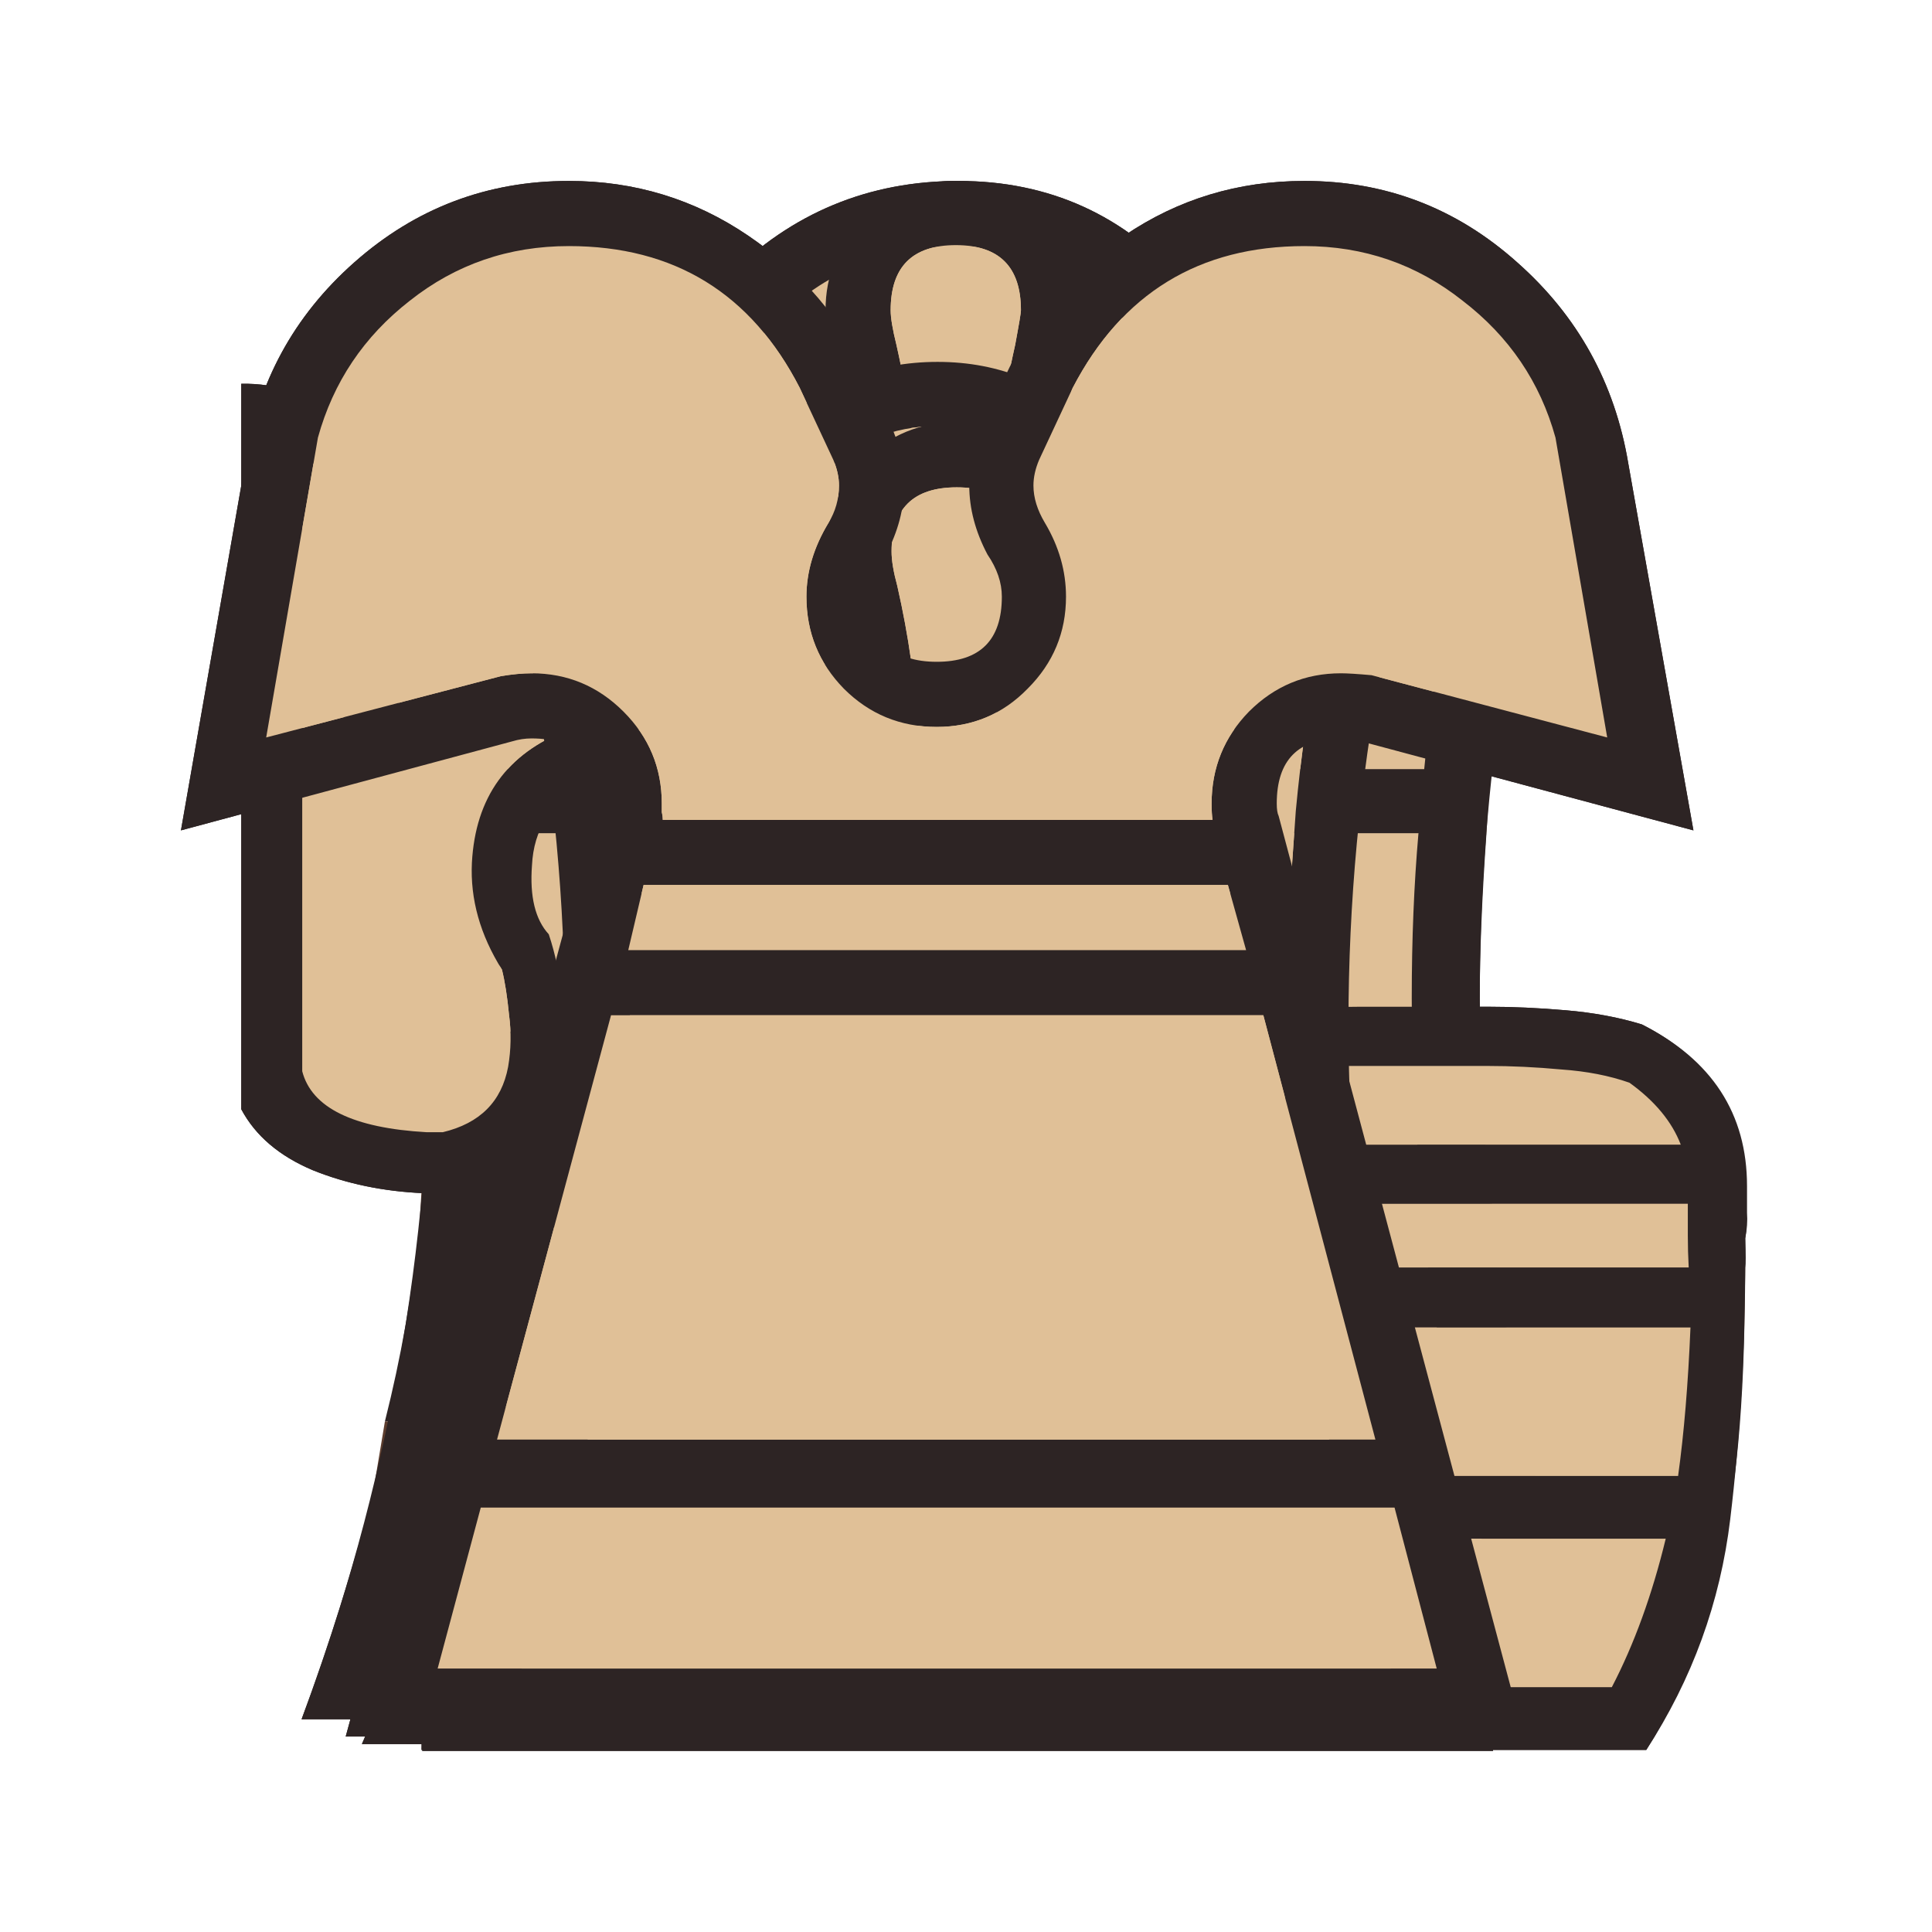 <svg xmlns="http://www.w3.org/2000/svg" width="40" height="40" viewbox="0.0 0.0 180.0 180.0">
  <g id="bb" fill="none" transform="scale(0.222 0.222)">
    <path d="M123.794 65.74H59.028V47.159C59.028 38.88 61.976 31.764 67.872 25.808C73.828 19.853 81.004 16.875 89.401 16.875C97.858 16.875 104.885 20.061 110.483 26.434C110.246 32.508 111.139 37.719 113.163 42.067C114.533 42.781 118.404 43.526 124.777 44.3C131.209 45.074 136.985 45.729 142.107 46.265C139.01 49.541 135.943 52.787 132.906 56.002C129.868 59.218 126.831 62.464 123.794 65.74ZM134.603 141.94L139.249 163.29H39.375L43.842 141.94H134.603ZM133.352 135.687H45.271L56.348 83.874H122.275L133.352 135.687ZM121.114 77.889H57.599L58.76 71.725H119.863L121.114 77.889Z" fill="#2D2424" />
    <path d="M123.794 65.74H59.028L58.76 71.725H119.863L123.794 65.74Z" fill="#5C3D2E" />
    <path d="M56.348 83.874H122.275L121.114 77.889H57.599L56.348 83.874Z" fill="#5C3D2E" />
    <path d="M43.842 141.94H134.603L133.352 135.687H45.271L43.842 141.94Z" fill="#5C3D2E" />
  </g>
  <g id="bk" fill="none" transform="scale(0.222 0.222)">
    <path d="M138.986 71.725H38.934C37.803 61.005 35.718 50.285 32.681 39.565C47.629 45.342 63.203 48.707 79.402 49.66C79.402 49.243 79.402 48.826 79.402 48.409C79.402 47.933 79.402 47.427 79.402 46.891C79.402 42.483 78.747 37.838 77.437 32.955C77.138 31.287 76.99 29.947 76.99 28.935C76.99 25.659 78.151 22.831 80.474 20.448C82.856 18.066 85.744 16.875 89.139 16.875C92.474 16.875 95.303 18.066 97.625 20.448C100.007 22.831 101.199 25.659 101.199 28.935C101.199 29.947 101.05 31.287 100.752 32.955C99.442 37.838 98.787 42.483 98.787 46.891C98.787 48.141 98.817 49.064 98.876 49.66C115.015 48.707 130.589 45.342 145.597 39.565C142.321 50.643 140.118 61.363 138.986 71.725ZM138.629 77.71C138.212 83.666 138.004 88.787 138.004 93.075C138.004 94.504 138.063 95.547 138.182 96.202H40.274C40.274 95.726 40.244 95.219 40.185 94.683C40.185 94.147 40.185 93.611 40.185 93.075C40.185 87.596 39.976 82.475 39.56 77.71H138.629ZM138.361 102.277C138.361 103.349 138.391 104.391 138.45 105.403C138.51 106.415 138.57 107.398 138.629 108.351H39.47C39.589 107.398 39.679 106.415 39.738 105.403C39.798 104.391 39.917 103.349 40.096 102.277H138.361ZM139.433 114.426C139.969 120.679 140.862 126.754 142.113 132.649L35.897 132.56C37.386 126.664 38.458 120.62 39.113 114.426H139.433ZM143.274 138.992C144.168 142.684 145.21 146.317 146.401 149.89C147.592 153.464 148.813 156.948 150.064 160.342H89.139H28.125C30.745 153.255 32.979 146.139 34.825 138.992H143.274Z" fill="#2D2424" />
    <path d="M138.986 71.725H38.934L39.559 77.71H138.629L138.986 71.725Z" fill="#5C3D2E" />
    <path d="M138.629 108.351H39.47L39.113 114.425L139.433 114.426L138.629 108.351Z" fill="#5C3D2E" />
    <path d="M142.113 132.649L35.897 132.56L34.825 138.992H143.274L142.113 132.649Z" fill="#5C3D2E" />
    <path d="M138.182 96.202H40.274L40.096 102.277H138.361L138.182 96.202Z" fill="#5C3D2E" />
  </g>
  <g id="bn" fill="none" transform="scale(0.222 0.222)">
    <path d="M36.51 55.651C34.697 54.991 32.939 57.079 31.236 61.914C29.368 66.749 29.34 69.523 31.153 70.237C32.911 70.951 34.697 68.837 36.51 63.892C38.158 59.002 38.158 56.255 36.51 55.651H36.51ZM162.352 106.746H62.47C64.282 101.801 65.189 96.389 65.189 90.511C65.189 83.533 63.761 77.187 60.904 71.474C58.871 72.462 56.674 73.122 54.311 73.451C51.344 74.935 49.778 77.352 49.613 80.704C49.394 83.616 49.916 85.758 51.179 87.132C52.443 90.922 52.828 95.098 52.333 99.658C51.948 102.955 50.685 105.729 48.542 107.982C46.399 110.18 43.927 111.278 41.125 111.278C40.795 111.278 40.493 111.278 40.218 111.278C39.999 111.278 39.752 111.278 39.477 111.278C35.741 111.113 32.307 110.399 29.175 109.136C26.044 107.817 23.819 105.922 22.5 103.449V35.789C25.741 35.734 29.065 36.723 32.472 38.756C32.472 38.646 32.472 38.536 32.472 38.426C32.472 38.317 32.472 38.207 32.472 38.097C32.472 34.526 33.076 31.229 34.285 28.207C34.614 28.152 35.658 28.125 37.416 28.125C41.812 28.125 45.74 29.416 49.201 31.998C52.663 34.581 55.08 37.795 56.454 41.641C69.474 40.816 81.864 44.882 93.621 53.837C105.379 62.738 112.658 76.445 115.46 94.961C119.196 94.246 123.015 93.889 126.915 93.889C130.816 93.889 134.745 93.889 138.7 93.889C141.063 93.889 143.508 93.999 146.035 94.219C148.617 94.439 150.98 94.879 153.122 95.538C158.122 98.065 161.198 101.801 162.352 106.746ZM160.869 143.501C159.33 151.413 156.886 157.978 153.534 163.198H39.312C39.312 156.604 40.301 150.039 42.279 143.501H160.869ZM162.764 112.267C162.929 113.366 162.929 114.437 162.764 115.481C162.82 117.02 162.82 117.926 162.764 118.201H56.289C57.717 116.223 59.008 114.245 60.162 112.267H162.764ZM44.339 137.65C45.987 133.53 48.46 128.914 51.756 123.805H162.682C162.572 129.079 162.27 133.694 161.776 137.65H44.339Z" fill="#2D2424" />
    <path d="M36.51 55.65C34.697 54.991 32.938 57.079 31.235 61.914C29.367 66.749 29.34 69.523 31.153 70.237C32.911 70.951 34.697 68.837 36.51 63.892C38.158 59.002 38.158 56.255 36.51 55.65Z" fill="#5C3D2E" />
    <path d="M162.352 106.746H62.47L60.162 112.267H162.764L162.352 106.746Z" fill="#5C3D2E" />
    <path d="M162.764 118.201H56.288L51.756 123.805H162.682L162.764 118.201Z" fill="#5C3D2E" />
    <path d="M42.279 143.501H160.869L161.775 137.65H44.339L42.279 143.501Z" fill="#5C3D2E" />
  </g>
  <g id="bp" fill="none" transform="scale(0.222 0.222)">
    <path d="M104.769 77.165H70.287L73.056 70.555C68.47 66.565 66.178 61.383 66.178 55.011C66.178 49.175 68.232 44.172 72.341 40.003C76.51 35.834 81.543 33.75 87.439 33.75C93.275 33.75 98.278 35.834 102.446 40.003C106.615 44.172 108.7 49.175 108.7 55.011C108.7 61.145 106.437 66.327 101.91 70.555L104.769 77.165ZM131.836 141.306L141.038 162.746L33.75 162.656L42.951 141.306H131.836ZM109.95 89.315H65.016L67.696 83.24H107.449L109.95 89.315ZM45.542 134.963L62.515 95.389H112.184L129.336 134.874L45.542 134.963Z" fill="#2D2424" />
    <path d="M104.77 77.165H70.287L67.696 83.24H107.449L104.77 77.165Z" fill="#5C3D2E" />
    <path d="M109.951 89.315H65.017L62.515 95.389H112.184L109.951 89.315Z" fill="#5C3D2E" />
    <path d="M42.951 141.306H131.837L129.336 134.874L45.542 134.963L42.951 141.306Z" fill="#5C3D2E" />
  </g>
  <g id="bq" fill="none" transform="scale(0.222 0.222)">
    <path d="M126.027 83.326H52.417C51.882 76.716 50.929 69.599 49.559 61.976H79.039C78.383 58.939 77.877 56.765 77.52 55.455C77.222 53.787 77.073 52.447 77.073 51.435C77.073 48.159 78.235 45.331 80.557 42.948C82.939 40.566 85.828 39.375 89.223 39.375C92.558 39.375 95.386 40.566 97.709 42.948C100.091 45.331 101.282 48.159 101.282 51.435C101.282 52.447 101.134 53.787 100.835 55.455C100.121 58.195 99.645 60.368 99.406 61.976H128.886C127.456 69.599 126.503 76.716 126.027 83.326ZM52.507 89.401H126.027C125.968 90.473 125.908 91.515 125.849 92.528C125.789 93.54 125.759 94.522 125.759 95.475C125.759 98.93 125.789 101.461 125.849 103.069H52.418C52.596 100.687 52.686 98.156 52.686 95.475C52.686 92.796 52.626 90.771 52.507 89.401H52.507ZM126.831 115.307H51.524C51.882 112.568 52.09 110.513 52.15 109.144H126.295C126.355 111.228 126.533 113.282 126.831 115.307ZM50.631 121.471H127.635C128.291 126.057 129.154 130.583 130.226 135.05H48.219C48.755 132.846 49.202 130.613 49.559 128.35C49.916 126.087 50.274 123.794 50.631 121.471ZM46.7 141.392H131.744C133.829 149.075 136.271 156.192 139.07 162.743H89.223H39.375C42.114 156.192 44.556 149.075 46.7 141.392Z" fill="#2D2424" />
    <path d="M126.027 83.326H52.417L52.506 89.401H126.027V83.326Z" fill="#5C3D2E" />
    <path d="M125.848 103.069H52.417L52.149 109.144H126.295L125.848 103.069Z" fill="#5C3D2E" />
    <path d="M126.831 115.307H51.524L50.63 121.471H127.635L126.831 115.307Z" fill="#5C3D2E" />
    <path d="M130.226 135.05H48.218L46.7 141.392H131.744L130.226 135.05Z" fill="#5C3D2E" />
  </g>
  <g id="br" fill="none" transform="scale(0.222 0.222)">
    <path d="M124.163 94.683L134.347 134.258H40.012L50.553 94.683H124.163ZM120.947 82.623L122.555 88.609H51.983L53.68 82.534L120.947 82.623ZM136.58 140.6L142.119 161.951H32.24L38.136 140.6H136.58ZM91.825 50.375C90.872 48.886 90.395 47.188 90.395 45.283C90.395 43.615 90.723 41.918 91.378 40.191L93.701 35.188C96.202 29.769 99.924 25.362 104.867 21.967C109.87 18.572 115.468 16.875 121.662 16.875C129.225 16.875 135.836 19.406 141.494 24.468C147.151 29.471 150.605 35.724 151.856 43.228L157.931 77.442L126.933 69.135C126.277 68.956 125.652 68.866 125.057 68.866C121.066 68.866 119.071 70.891 119.071 74.941C119.071 75.477 119.131 75.864 119.25 76.102L119.428 76.46H55.288L55.556 75.834C55.615 75.596 55.645 75.299 55.645 74.941C55.645 70.891 53.62 68.866 49.571 68.866C48.975 68.866 48.38 68.956 47.784 69.135L16.875 77.442L22.86 43.228C23.992 35.724 27.386 29.471 33.044 24.468C38.761 19.406 45.432 16.875 53.055 16.875C59.188 16.875 64.757 18.572 69.76 21.967C74.762 25.362 78.514 29.769 81.016 35.188L83.338 40.28C83.993 41.888 84.321 43.556 84.321 45.283C84.321 47.248 83.815 48.945 82.802 50.375C81.075 51.864 80.211 53.62 80.211 55.645C80.211 60.35 82.594 62.702 87.358 62.702C92.063 62.702 94.416 60.35 94.416 55.645C94.416 53.561 93.552 51.804 91.825 50.375Z" fill="#2D2424" />
    <path d="M53.68 82.534L120.947 82.623L119.428 76.46H55.288L53.68 82.534Z" fill="#5C3D2E" />
    <path d="M50.553 94.683H124.163L122.555 88.609H51.983L50.553 94.683Z" fill="#5C3D2E" />
    <path d="M134.347 134.257H40.012L38.136 140.6H136.581L134.347 134.257Z" fill="#5C3D2E" />
  </g>
  <g id="wb" fill="none" transform="scale(0.222 0.222)">
    <path d="M142.107 46.265C138.296 50.315 134.514 54.365 130.762 58.414C127.01 62.464 123.258 66.514 119.506 70.564L139.249 163.29H39.375L58.849 71.814L59.028 47.159C59.028 38.88 61.976 31.764 67.872 25.808C73.828 19.853 81.004 16.875 89.401 16.875C97.858 16.875 104.885 20.061 110.483 26.434C110.245 32.508 111.138 37.719 113.163 42.067C114.533 42.781 118.404 43.526 124.777 44.3C131.208 45.074 136.985 45.729 142.107 46.265ZM129.243 50.911C125.849 50.791 121.739 50.375 116.916 49.66C112.151 48.886 109.322 48.052 108.429 47.159C105.987 41.084 104.766 35.277 104.766 29.739C100.478 25.213 95.357 22.95 89.401 22.95C82.671 22.95 76.924 25.332 72.16 30.096C67.395 34.861 65.013 40.548 65.013 47.159V65.65H115.575C117.898 63.209 120.161 60.797 122.365 58.414C124.628 55.973 126.921 53.471 129.243 50.911ZM131.744 157.216L128.261 141.851H50.363L46.968 157.216H131.744ZM115.933 83.963H62.512L51.435 135.776H127.01L115.933 83.963ZM114.592 77.889L113.253 71.814H64.924L63.673 77.889H114.592Z" fill="#2D2424" />
    <path d="M129.243 50.911C125.849 50.791 121.739 50.375 116.915 49.66C112.151 48.886 109.322 48.052 108.429 47.159C105.987 41.084 104.766 35.277 104.766 29.739C100.478 25.213 95.356 22.95 89.401 22.95C82.671 22.95 76.924 25.332 72.16 30.096C67.395 34.861 65.013 40.548 65.013 47.159V65.65H115.575C117.898 63.209 120.161 60.797 122.365 58.414C124.628 55.973 126.92 53.471 129.243 50.911ZM131.744 157.216L128.261 141.851H50.363L46.968 157.216H131.744ZM115.932 83.963H62.512L51.435 135.776H127.01L115.932 83.963ZM114.593 77.889L113.253 71.814H64.924L63.673 77.889H114.593Z" fill="#E0C097" />
  </g>
  <g id="wk" fill="none" transform="scale(0.222 0.222)">
    <path d="M89.139 160.342H28.125C36.165 138.903 40.185 116.48 40.185 93.075C40.185 74.733 37.684 56.896 32.681 39.565C47.629 45.342 63.203 48.707 79.402 49.66C79.402 49.243 79.402 48.826 79.402 48.409C79.402 47.933 79.402 47.427 79.402 46.891C79.402 42.483 78.747 37.838 77.437 32.955C77.138 31.287 76.99 29.947 76.99 28.935C76.99 25.659 78.151 22.831 80.474 20.448C82.856 18.066 85.744 16.875 89.139 16.875C92.474 16.875 95.303 18.066 97.625 20.448C100.007 22.831 101.199 25.659 101.199 28.935C101.199 29.947 101.05 31.287 100.752 32.955C99.442 37.838 98.787 42.483 98.787 46.891C98.787 48.141 98.817 49.064 98.876 49.66C115.015 48.707 130.589 45.342 145.597 39.565C140.534 57.075 138.004 74.911 138.004 93.075C138.004 116.242 142.023 138.665 150.064 160.342H89.139ZM132.823 71.725C133.597 63.923 134.847 56.27 136.574 48.767C122.46 52.995 108.018 55.318 93.248 55.734C92.95 52.102 92.801 49.154 92.801 46.891C92.801 42.603 93.427 37.689 94.678 32.151C95.035 30.245 95.213 29.173 95.213 28.935C95.213 24.885 93.189 22.86 89.139 22.86C85.089 22.86 83.064 24.885 83.064 28.935C83.064 29.649 83.243 30.721 83.6 32.151C84.851 37.689 85.476 42.603 85.476 46.891C85.476 47.784 85.417 49.094 85.297 50.821C85.178 52.489 85.119 54.127 85.119 55.734C70.23 55.318 55.729 52.995 41.614 48.767C43.401 56.747 44.681 64.4 45.456 71.725H132.823ZM46.259 77.71C46.438 80.271 46.527 82.862 46.527 85.482C46.587 88.043 46.617 90.574 46.617 93.075C46.617 93.611 46.617 94.147 46.617 94.683C46.617 95.219 46.617 95.726 46.617 96.202H131.75C131.691 95.487 131.661 94.445 131.661 93.075C131.661 87.596 131.87 82.475 132.286 77.71H46.259ZM131.929 102.366L46.438 102.277C46.319 104.421 46.14 106.445 45.902 108.351H132.376C132.078 106.207 131.929 104.212 131.929 102.366ZM45.456 114.426C44.86 120.084 43.847 126.158 42.418 132.649H135.681C134.49 127.408 133.507 121.334 132.733 114.426H45.456ZM137.111 138.992H41.346C40.751 141.553 40.066 144.084 39.291 146.585C38.517 149.087 37.773 151.558 37.058 154H89.139H141.22C139.731 149.653 138.361 144.65 137.111 138.992Z" fill="#2D2424" />
    <path d="M132.823 71.725C133.597 63.924 134.847 56.271 136.574 48.767C122.46 52.995 108.018 55.318 93.249 55.735C92.95 52.102 92.802 49.154 92.802 46.891C92.802 42.603 93.427 37.69 94.678 32.151C95.035 30.245 95.214 29.173 95.214 28.935C95.214 24.885 93.189 22.86 89.139 22.86C85.089 22.86 83.064 24.885 83.064 28.935C83.064 29.649 83.243 30.721 83.6 32.151C84.851 37.69 85.476 42.603 85.476 46.891C85.476 47.784 85.417 49.094 85.297 50.821C85.179 52.489 85.119 54.127 85.119 55.735C70.23 55.318 55.729 52.995 41.614 48.767C43.401 56.747 44.681 64.4 45.456 71.725H132.823ZM46.26 77.71C46.438 80.271 46.528 82.862 46.528 85.482C46.587 88.043 46.617 90.574 46.617 93.075C46.617 93.611 46.617 94.147 46.617 94.683C46.617 95.219 46.617 95.726 46.617 96.202H131.75C131.691 95.487 131.661 94.445 131.661 93.075C131.661 87.596 131.87 82.475 132.287 77.71H46.26ZM131.929 102.366L46.438 102.277C46.319 104.421 46.14 106.445 45.902 108.351H132.376C132.078 106.207 131.929 104.212 131.929 102.366ZM45.456 114.426C44.86 120.084 43.847 126.158 42.418 132.65H135.681C134.49 127.408 133.507 121.334 132.733 114.426H45.456ZM137.111 138.992H41.346C40.751 141.553 40.066 144.084 39.292 146.585C38.517 149.087 37.773 151.558 37.058 154H89.139H141.22C139.731 149.653 138.361 144.65 137.111 138.992Z" fill="#E0C097" />
  </g>
  <g id="wn" fill="none" transform="scale(0.222 0.222)">
    <path d="M155.347 143.501H48.707C47.004 148.611 45.987 153.226 45.658 157.346H150.32C152.408 153.336 154.084 148.72 155.347 143.501ZM156.501 137.65C157.051 133.694 157.435 129.079 157.655 123.805H59.42C55.465 128.805 52.58 133.419 50.767 137.65H156.501ZM157.49 118.201C157.435 117.212 157.408 116.223 157.408 115.234C157.408 114.245 157.408 113.256 157.408 112.267H66.59C66.095 113.256 65.546 114.272 64.942 115.316C64.393 116.36 63.898 117.322 63.458 118.201H157.49ZM37.911 56.557C39.339 57.161 39.339 59.579 37.911 63.809C36.263 68.039 34.724 69.853 33.296 69.248C31.703 68.754 31.703 66.364 33.296 62.079C34.724 57.903 36.263 56.062 37.911 56.557ZM156.748 106.746C155.924 104.603 154.331 102.68 151.968 100.977C150.1 100.317 147.985 99.906 145.623 99.741C143.26 99.521 140.953 99.411 138.7 99.411C133.921 99.411 129.14 99.411 124.361 99.411C119.636 99.356 115.158 99.988 110.928 101.306C110.598 99.384 110.351 98.01 110.186 97.186C107.219 78.726 100.132 65.293 88.924 56.887C77.771 48.481 65.574 45.486 52.333 47.904C52.058 44.278 50.602 41.118 47.965 38.426C45.383 35.679 42.224 34.141 38.488 33.811C38.158 35.24 37.993 36.668 37.993 38.097C37.993 40.404 38.433 42.739 39.312 45.102C39.477 45.431 39.559 45.843 39.559 46.338C39.559 48.481 38.57 49.552 36.592 49.552C35.329 49.552 34.532 49.003 34.202 47.904C32.499 45.322 30.494 43.618 28.186 42.794V99.906C29.065 103.312 32.939 105.207 39.806 105.592C39.971 105.592 40.163 105.592 40.383 105.592C40.658 105.592 40.96 105.592 41.29 105.592C44.751 104.768 46.784 102.735 47.388 99.493C47.663 97.9 47.691 96.279 47.471 94.631C47.306 92.928 47.086 91.527 46.812 90.428C44.779 87.186 43.845 83.863 44.009 80.456C44.339 74.358 47.306 70.237 52.91 68.095C57.14 67.545 60.409 65.897 62.717 63.15C68.101 70.787 70.793 79.907 70.793 90.511C70.793 93.313 70.683 96.087 70.464 98.834C70.244 101.526 69.722 104.163 68.898 106.746H156.748ZM153.534 163.198H39.312C39.312 154.682 40.823 146.605 43.845 138.968C46.866 131.277 51.014 124.382 56.289 118.283C62.223 109.822 65.189 100.565 65.189 90.511C65.189 83.533 63.761 77.187 60.904 71.474C58.871 72.462 56.674 73.122 54.311 73.451C51.344 74.935 49.778 77.352 49.613 80.704C49.394 83.616 49.916 85.758 51.179 87.132C52.443 90.922 52.828 95.098 52.333 99.658C51.948 102.955 50.685 105.729 48.542 107.982C46.399 110.179 43.927 111.278 41.125 111.278C40.795 111.278 40.493 111.278 40.218 111.278C39.999 111.278 39.752 111.278 39.477 111.278C35.741 111.113 32.307 110.399 29.175 109.136C26.044 107.817 23.819 105.922 22.5 103.449V35.789C25.741 35.734 29.065 36.723 32.472 38.756C32.472 38.646 32.472 38.536 32.472 38.426C32.472 38.316 32.472 38.207 32.472 38.097C32.472 34.526 33.076 31.229 34.285 28.207C34.614 28.152 35.658 28.125 37.416 28.125C41.812 28.125 45.74 29.416 49.201 31.998C52.663 34.581 55.08 37.795 56.454 41.641C69.474 40.816 81.864 44.882 93.621 53.837C105.379 62.738 112.658 76.445 115.46 94.961C119.196 94.246 123.015 93.889 126.915 93.889C130.816 93.889 134.745 93.889 138.7 93.889C141.063 93.889 143.508 93.999 146.035 94.219C148.617 94.439 150.98 94.879 153.122 95.538C159.66 98.834 162.929 103.861 162.929 110.619C162.929 111.443 162.929 112.267 162.929 113.091C162.984 113.861 162.929 114.657 162.764 115.481C162.764 115.481 162.764 116.113 162.764 117.377C162.764 125.783 162.298 133.886 161.363 141.688C160.43 149.435 157.82 156.604 153.534 163.198Z" fill="#2D2424" />
    <path d="M155.347 143.501H48.707C47.004 148.611 45.987 153.226 45.658 157.346H150.32C152.408 153.336 154.084 148.72 155.347 143.501ZM156.501 137.65C157.051 133.694 157.435 129.079 157.655 123.805H59.42C55.465 128.805 52.58 133.419 50.767 137.65H156.501ZM157.49 118.201C157.435 117.212 157.408 116.223 157.408 115.234C157.408 114.245 157.408 113.256 157.408 112.267H66.59C66.095 113.256 65.546 114.272 64.942 115.316C64.393 116.36 63.898 117.322 63.458 118.201H157.49ZM37.911 56.557C39.34 57.161 39.34 59.579 37.911 63.809C36.263 68.039 34.724 69.853 33.296 69.248C31.703 68.754 31.703 66.364 33.296 62.079C34.724 57.903 36.263 56.062 37.911 56.557ZM156.748 106.746C155.924 104.603 154.331 102.68 151.968 100.977C150.1 100.317 147.985 99.906 145.623 99.741C143.26 99.521 140.953 99.411 138.7 99.411C133.921 99.411 129.14 99.411 124.361 99.411C119.636 99.356 115.158 99.988 110.928 101.306C110.598 99.384 110.351 98.01 110.186 97.186C107.219 78.726 100.132 65.293 88.924 56.887C77.771 48.481 65.574 45.486 52.333 47.904C52.058 44.278 50.602 41.118 47.965 38.426C45.383 35.679 42.224 34.141 38.488 33.811C38.158 35.24 37.993 36.668 37.993 38.097C37.993 40.404 38.433 42.739 39.312 45.102C39.477 45.431 39.559 45.843 39.559 46.338C39.559 48.481 38.57 49.552 36.592 49.552C35.329 49.552 34.532 49.003 34.203 47.904C32.499 45.322 30.494 43.618 28.186 42.794V99.906C29.066 103.312 32.939 105.207 39.806 105.592C39.971 105.592 40.164 105.592 40.383 105.592C40.658 105.592 40.96 105.592 41.29 105.592C44.751 104.768 46.784 102.735 47.388 99.493C47.663 97.9 47.691 96.279 47.471 94.631C47.306 92.928 47.086 91.527 46.812 90.428C44.779 87.186 43.845 83.863 44.01 80.456C44.339 74.358 47.306 70.237 52.91 68.095C57.14 67.545 60.41 65.897 62.717 63.15C68.101 70.787 70.793 79.907 70.793 90.511C70.793 93.313 70.683 96.087 70.464 98.834C70.244 101.526 69.722 104.163 68.898 106.746H156.748Z" fill="#E0C097" />
  </g>
  <g id="wp" fill="none" transform="scale(0.222 0.222)">
    <path fill-rule="evenodd" clip-rule="evenodd" d="M87.439 33.75C93.275 33.75 98.278 35.834 102.446 40.003C106.615 44.172 108.7 49.175 108.7 55.011C108.7 61.324 106.407 66.505 101.821 70.555L141.038 162.656H87.439H33.75L73.056 70.555C68.47 66.565 66.178 61.383 66.178 55.011C66.178 49.175 68.232 44.172 72.341 40.003C76.51 35.834 81.543 33.75 87.439 33.75ZM131.748 156.314H87.439H43.13L49.472 141.306H87.439H125.405L131.748 156.314ZM104.858 134.874H87.439H69.929H52.331L60.55 115.221C63.289 108.61 66.058 102 68.857 95.389H78.059H87.439H96.64H106.02C108.7 102 111.409 108.61 114.149 115.221C116.948 121.772 119.717 128.323 122.457 134.874H104.858ZM95.3 89.315H87.439H79.488H71.538C71.954 88.302 72.371 87.32 72.788 86.367C73.264 85.354 73.741 84.312 74.217 83.24H80.828H87.439H93.96H100.57C100.987 84.312 101.404 85.354 101.821 86.367C102.297 87.32 102.774 88.302 103.25 89.315H95.3ZM98.248 77.165H87.439H76.629L80.292 68.5C74.873 65.641 72.163 61.145 72.163 55.011C72.163 50.842 73.651 47.269 76.629 44.291C79.607 41.254 83.21 39.735 87.439 39.735C91.608 39.735 95.181 41.254 98.159 44.291C101.136 47.269 102.625 50.842 102.625 55.011C102.625 61.145 99.915 65.641 94.496 68.5L98.248 77.165Z" fill="#2D2424" />
    <path d="M87.439 134.874H104.858H122.457C119.717 128.323 116.948 121.772 114.149 115.221C111.409 108.61 108.7 102 106.02 95.389H96.64H87.439H78.059H68.858C66.058 102 63.289 108.61 60.55 115.221L52.331 134.874H69.929H87.439Z" fill="#E0C097" />
    <path d="M87.439 156.314H131.748L125.405 141.306H87.439H49.472L43.13 156.314H87.439Z" fill="#E0C097" />
    <path d="M87.439 89.315H95.3H103.25C102.774 88.302 102.297 87.32 101.821 86.367C101.404 85.354 100.987 84.312 100.571 83.24H93.96H87.439H80.828H74.217C73.741 84.312 73.264 85.354 72.788 86.367C72.371 87.32 71.954 88.302 71.538 89.315H79.488H87.439Z" fill="#E0C097" />
    <path d="M87.439 77.165H98.248L94.496 68.5C99.915 65.641 102.625 61.145 102.625 55.011C102.625 50.842 101.136 47.269 98.159 44.291C95.181 41.254 91.608 39.735 87.439 39.735C83.21 39.735 79.607 41.254 76.629 44.291C73.651 47.269 72.163 50.842 72.163 55.011C72.163 61.145 74.873 65.641 80.292 68.5L76.629 77.165H87.439Z" fill="#E0C097" />
  </g>
  <g id="wq" fill="none" transform="scale(0.222 0.222)">
    <path d="M89.223 156.4H129.958C128.231 151.517 126.712 146.514 125.402 141.392H53.221C52.507 144.013 51.733 146.573 50.899 149.075C50.065 151.576 49.231 154.018 48.398 156.4H89.223ZM54.651 135.05H124.151C123.616 132.846 123.109 130.613 122.633 128.35C122.156 126.087 121.769 123.794 121.471 121.471H57.152C56.319 126.653 55.485 131.179 54.651 135.05ZM57.777 115.307L120.756 115.397C120.518 114.027 120.369 111.943 120.31 109.144H58.224C58.165 110.513 58.016 112.568 57.777 115.307ZM119.863 103.069C119.744 101.401 119.685 98.87 119.685 95.475C119.685 92.796 119.715 90.771 119.774 89.401H58.582C58.701 92.14 58.76 94.165 58.76 95.475C58.76 97.203 58.701 99.734 58.582 103.069H119.863ZM99.406 61.976H128.886C126.802 72.994 125.759 84.16 125.759 95.475C125.759 119.059 130.196 141.482 139.07 162.743H89.223H39.375C48.249 141.244 52.685 118.821 52.685 95.475C52.685 84.16 51.643 72.994 49.559 61.976H79.039C78.383 58.939 77.877 56.765 77.52 55.455C77.222 53.787 77.073 52.447 77.073 51.435C77.073 48.159 78.235 45.331 80.557 42.948C82.939 40.566 85.828 39.375 89.223 39.375C92.558 39.375 95.386 40.566 97.709 42.948C100.091 45.331 101.282 48.159 101.282 51.435C101.282 52.447 101.134 53.787 100.835 55.455C100.121 58.195 99.645 60.368 99.406 61.976ZM92.885 68.051C92.945 64.239 93.57 59.772 94.761 54.651C95.118 52.864 95.297 51.792 95.297 51.435C95.297 47.445 93.272 45.45 89.223 45.45C85.173 45.45 83.148 47.445 83.148 51.435C83.148 52.269 83.326 53.341 83.684 54.651C84.756 59.356 85.381 63.822 85.56 68.051H56.616C57.39 73.053 57.926 78.145 58.224 83.326H120.31C120.489 80.765 120.667 78.205 120.846 75.644C121.084 73.083 121.382 70.552 121.739 68.051H92.885Z" fill="#2D2424" />
    <path d="M89.222 156.4H129.958C128.23 151.517 126.712 146.514 125.402 141.392H53.221C52.507 144.013 51.732 146.573 50.899 149.075C50.065 151.576 49.231 154.018 48.397 156.4H89.222ZM54.651 135.05H124.151C123.615 132.846 123.109 130.613 122.632 128.35C122.156 126.087 121.769 123.794 121.471 121.471H57.152C56.318 126.652 55.484 131.179 54.651 135.05ZM57.777 115.307L120.756 115.397C120.518 114.027 120.369 111.943 120.31 109.144H58.224C58.164 110.513 58.016 112.568 57.777 115.307ZM119.863 103.069C119.744 101.401 119.685 98.87 119.685 95.475C119.685 92.796 119.715 90.771 119.774 89.401H58.582C58.7 92.14 58.76 94.165 58.76 95.475C58.76 97.203 58.7 99.734 58.582 103.069H119.863ZM92.885 68.051C92.944 64.239 93.57 59.772 94.761 54.651C95.118 52.864 95.296 51.792 95.296 51.435C95.296 47.445 93.272 45.45 89.222 45.45C85.173 45.45 83.148 47.445 83.148 51.435C83.148 52.269 83.326 53.341 83.684 54.651C84.756 59.355 85.381 63.822 85.56 68.051H56.616C57.39 73.053 57.926 78.145 58.224 83.326H120.31C120.489 80.765 120.667 78.205 120.846 75.644C121.084 73.083 121.382 70.552 121.739 68.051H92.885Z" fill="#E0C097" />
  </g>
  <g id="wr" fill="none" transform="scale(0.222 0.222)">
    <path d="M113.086 76.46C113.026 76.102 112.996 75.596 112.996 74.941C112.996 71.606 114.158 68.747 116.48 66.365C118.862 63.983 121.721 62.792 125.056 62.792C125.652 62.792 126.605 62.852 127.915 62.97L149.89 68.777L145.067 40.816C143.637 35.635 140.749 31.377 136.401 28.041C132.113 24.647 127.2 22.95 121.661 22.95C111.835 22.95 104.629 27.357 100.043 36.171L96.916 42.871C96.559 43.704 96.38 44.508 96.38 45.283C96.38 46.414 96.738 47.575 97.453 48.767C98.763 50.97 99.418 53.263 99.418 55.645C99.418 58.98 98.227 61.839 95.844 64.221C93.522 66.603 90.693 67.794 87.358 67.794C83.963 67.794 81.075 66.603 78.693 64.221C76.37 61.839 75.209 58.98 75.209 55.645C75.209 53.322 75.894 51.03 77.263 48.767C77.919 47.695 78.246 46.533 78.246 45.283C78.246 44.508 78.068 43.704 77.71 42.871L74.584 36.171C70.057 27.357 62.881 22.95 53.054 22.95C47.456 22.95 42.513 24.647 38.225 28.041C33.937 31.377 31.079 35.635 29.649 40.816L24.826 68.777L46.712 63.06C47.784 62.881 48.737 62.792 49.571 62.792C52.906 62.792 55.764 63.983 58.146 66.365C60.528 68.747 61.72 71.606 61.72 74.941C61.72 75.239 61.72 75.507 61.72 75.745C61.779 75.983 61.809 76.222 61.809 76.46H113.086ZM116.212 88.609L114.515 82.534H60.022L58.593 88.609H116.212ZM128.272 134.258L117.82 94.683H56.985L46.355 134.258H128.272ZM133.99 155.608L130.059 140.6H44.836L40.816 155.608H133.99ZM32.24 161.951L55.556 75.834C55.615 75.596 55.645 75.299 55.645 74.941C55.645 70.891 53.62 68.866 49.571 68.866C48.975 68.866 48.38 68.956 47.784 69.135L16.875 77.442L22.86 43.228C23.992 35.724 27.386 29.471 33.044 24.468C38.761 19.406 45.431 16.875 53.055 16.875C59.188 16.875 64.757 18.572 69.76 21.967C74.762 25.362 78.514 29.769 81.016 35.188L83.338 40.28C83.993 41.888 84.321 43.556 84.321 45.283C84.321 47.427 83.755 49.571 82.623 51.715C81.73 53.025 81.284 54.335 81.284 55.645C81.284 59.695 83.308 61.72 87.358 61.72C91.408 61.72 93.433 59.695 93.433 55.645C93.433 54.335 92.986 53.025 92.093 51.715C90.961 49.571 90.395 47.427 90.395 45.283C90.395 43.615 90.723 41.918 91.378 40.191L93.701 35.188C96.202 29.769 99.924 25.362 104.867 21.967C109.87 18.572 115.468 16.875 121.661 16.875C129.225 16.875 135.836 19.406 141.493 24.468C147.151 29.471 150.605 35.724 151.856 43.228L157.93 77.442L126.932 69.135C126.277 68.956 125.652 68.866 125.056 68.866C121.066 68.866 119.071 70.891 119.071 74.941C119.071 75.477 119.131 75.864 119.249 76.102L142.118 161.951H32.24Z" fill="#2D2424" />
    <path d="M113.086 76.46C113.026 76.102 112.996 75.596 112.996 74.941C112.996 71.606 114.157 68.747 116.48 66.365C118.862 63.983 121.721 62.792 125.056 62.792C125.651 62.792 126.604 62.852 127.915 62.97L149.89 68.777L145.066 40.816C143.637 35.635 140.749 31.377 136.401 28.041C132.113 24.647 127.2 22.95 121.661 22.95C111.835 22.95 104.628 27.357 100.043 36.171L96.916 42.871C96.559 43.704 96.38 44.508 96.38 45.283C96.38 46.414 96.738 47.575 97.452 48.767C98.763 50.97 99.417 53.263 99.417 55.645C99.417 58.98 98.227 61.839 95.844 64.221C93.522 66.603 90.693 67.794 87.358 67.794C83.963 67.794 81.075 66.603 78.693 64.221C76.37 61.839 75.209 58.98 75.209 55.645C75.209 53.322 75.894 51.03 77.263 48.767C77.918 47.695 78.246 46.533 78.246 45.283C78.246 44.508 78.067 43.704 77.71 42.871L74.583 36.171C70.057 27.357 62.881 22.95 53.054 22.95C47.456 22.95 42.513 24.647 38.225 28.041C33.937 31.377 31.078 35.635 29.649 40.816L24.825 68.777L46.712 63.06C47.783 62.881 48.736 62.792 49.57 62.792C52.905 62.792 55.764 63.983 58.146 66.365C60.528 68.747 61.719 71.606 61.719 74.941C61.719 75.239 61.719 75.507 61.719 75.745C61.779 75.983 61.809 76.222 61.809 76.46H113.086ZM116.212 88.609L114.515 82.534H60.022L58.593 88.609H116.212ZM128.272 134.257L117.82 94.683H56.985L46.354 134.257H128.272ZM133.989 155.608L130.058 140.6H44.836L40.816 155.608H133.989Z" fill="#E0C097" />
  </g>
</svg>
